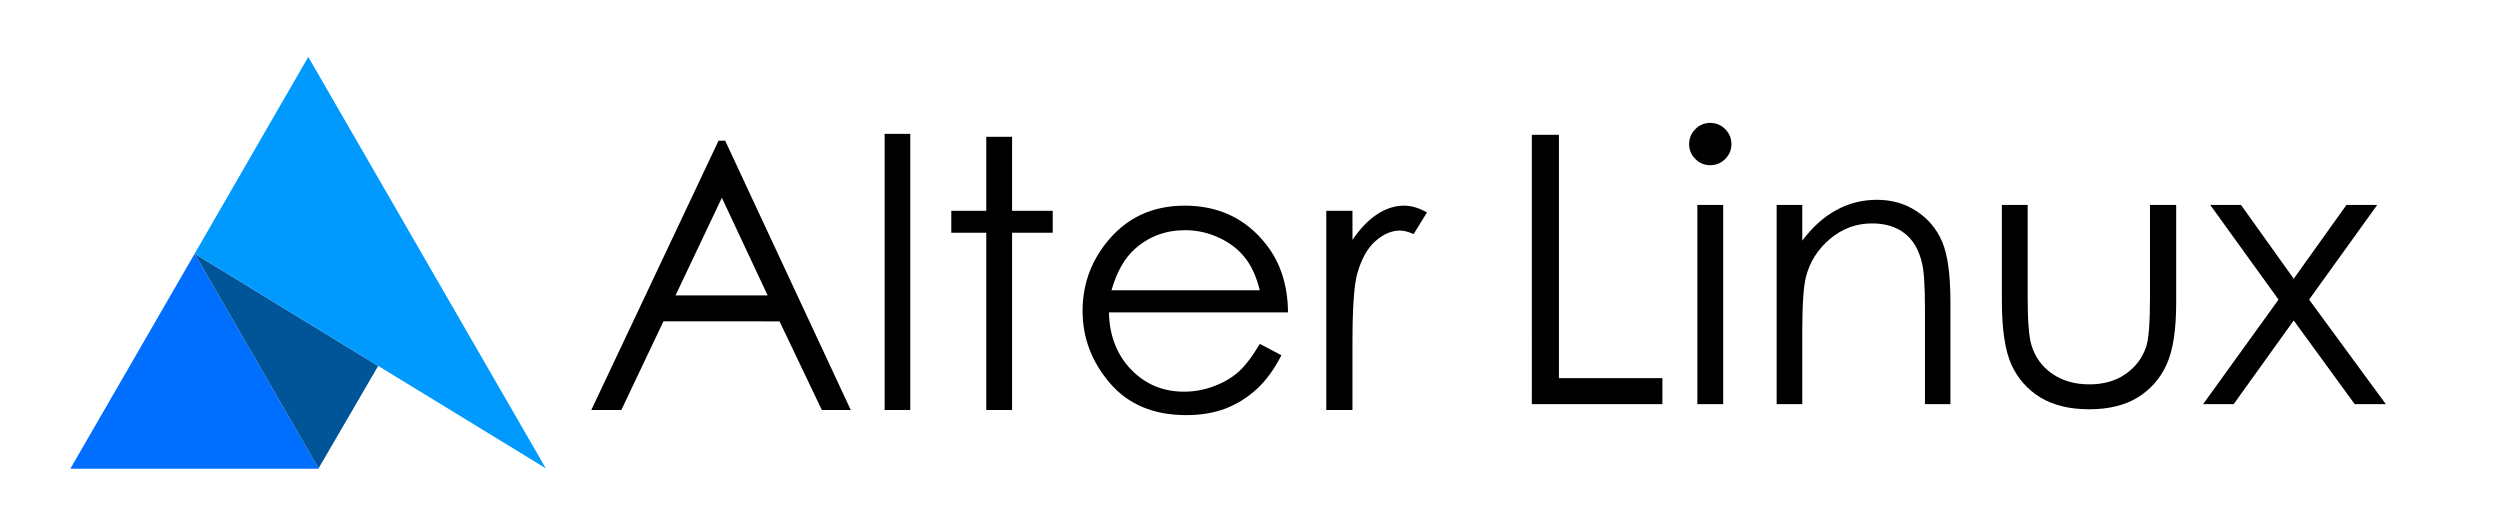 <svg xmlns="http://www.w3.org/2000/svg" viewBox="0 0 338.667 71.437" height="270" width="1280"><path d="M26.369 34.367L9.525 63.5h33.664l-.033-.056z" fill="#006eff"/><path d="M43.156 63.444l8.078-13.879-24.865-15.198z" fill="#005498"/><path d="M41.76 7.709L26.369 34.367l24.865 15.198 22.705 13.879z" fill="#009aff"/><g style="line-height:1.25" aria-label="Alter" font-weight="400" font-size="66.471" font-family="Century Gothic" letter-spacing="0" word-spacing="0" stroke-width="1.662"><path style="-inkscape-font-specification:'Century Gothic, Normal';font-variant-ligatures:normal;font-variant-caps:normal;font-variant-numeric:normal;font-feature-settings:normal;text-align:start" d="M98.234 19.054L115.25 55.54h-3.919l-5.73-12.006H89.875L84.17 55.541h-4.068l17.24-36.487zm-.446 7.738l-6.276 13.221h12.477zM119.839 18.136h3.472V55.54h-3.472zM133.605 18.533h3.498v10.02h5.506v2.977h-5.506v24.01h-3.498V31.53h-4.737v-2.976h4.737zM170.663 46.586l2.927 1.538q-1.439 2.828-3.324 4.564-1.885 1.736-4.242 2.654-2.356.893-5.333.893-6.598 0-10.318-4.316-3.72-4.34-3.72-9.797 0-5.135 3.15-9.153 3.993-5.11 10.69-5.11 6.896 0 11.013 5.234 2.927 3.696 2.977 9.227h-24.259q.1 4.713 3.001 7.739 2.902 3.001 7.169 3.001 2.059 0 3.993-.72 1.96-.718 3.324-1.91 1.364-1.19 2.952-3.844zm0-7.267q-.695-2.778-2.034-4.44-1.315-1.662-3.498-2.68-2.182-1.016-4.588-1.016-3.97 0-6.822 2.555-2.083 1.86-3.15 5.58zM179.667 28.554h3.547v3.943q1.587-2.331 3.348-3.472 1.761-1.166 3.671-1.166 1.439 0 3.076.918l-1.81 2.927q-1.092-.472-1.836-.472-1.736 0-3.349 1.44-1.612 1.413-2.455 4.414-.645 2.307-.645 9.327v9.128h-3.547z"/></g><g style="line-height:1.25" aria-label="Linux" font-weight="400" font-size="50.799" font-family="Century Gothic" letter-spacing="0" word-spacing="0" stroke-width="1.27"><path style="-inkscape-font-specification:'Century Gothic, Normal';font-variant-ligatures:normal;font-variant-caps:normal;font-variant-numeric:normal;font-feature-settings:normal;text-align:start" d="M207.513 18.261h3.671v32.965H225.2v3.522h-17.686zM231.673 16.649q1.19 0 2.034.843.843.844.843 2.034 0 1.166-.843 2.01-.844.843-2.034.843-1.166 0-2.01-.844-.843-.843-.843-2.009 0-1.19.844-2.034.843-.843 2.009-.843zm-1.737 11.112h3.498v26.987h-3.498zM240.677 27.761h3.472v4.837q2.084-2.778 4.614-4.142 2.53-1.39 5.506-1.39 3.027 0 5.358 1.539 2.357 1.537 3.473 4.142 1.116 2.604 1.116 8.11v13.891h-3.448V41.875q0-4.663-.397-6.226-.62-2.679-2.331-4.018-1.712-1.365-4.465-1.365-3.15 0-5.655 2.084-2.48 2.084-3.275 5.16-.496 2.008-.496 7.341v9.897h-3.472zM271.186 27.761h3.497v12.6q0 4.614.496 6.35.745 2.481 2.828 3.92 2.108 1.438 5.01 1.438 2.903 0 4.912-1.389 2.034-1.413 2.803-3.695.52-1.563.52-6.623v-12.6h3.548v13.245q0 5.58-1.315 8.408-1.29 2.828-3.92 4.44-2.604 1.588-6.547 1.588-3.944 0-6.598-1.588-2.63-1.612-3.944-4.464-1.29-2.878-1.29-8.632zM299.413 27.761h4.167l7.144 9.996 7.144-9.996h4.167l-9.228 12.824L323.2 54.748h-4.216l-8.26-11.335-8.136 11.335h-4.142l10.22-14.163z"/></g></svg>